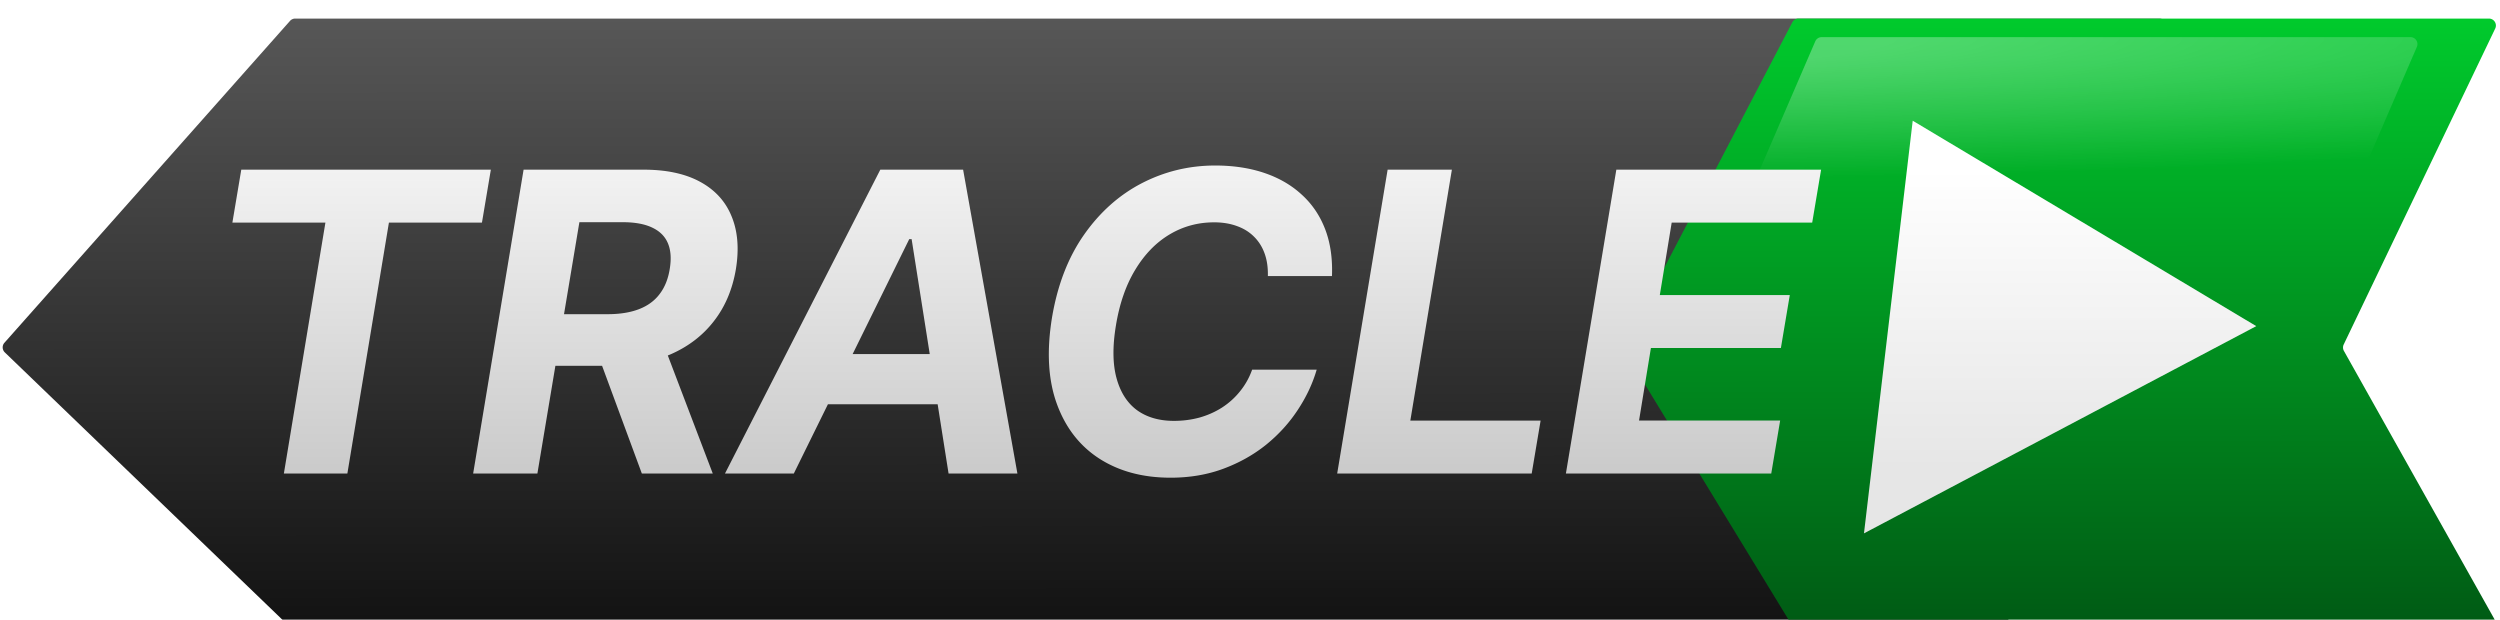 <svg width="1077" height="267" fill="none" xmlns="http://www.w3.org/2000/svg"><g filter="url(#a)"><path d="M124.934 1.009A3 3 0 0 1 127.178 0h803.096c2.854 0 4.096 3.61 1.844 5.366l-172.419 134.44a3.001 3.001 0 0 0-.357 4.404l105.294 113.752c1.778 1.921.416 5.038-2.201 5.038H127.039a3.002 3.002 0 0 1-2.081-.839L2.074 143.811a2.999 2.999 0 0 1-.163-4.151L124.934 1.009z" fill="url(#b)"/></g><g filter="url(#c)"><path d="M772.129 1.613A3 3 0 0 1 774.789 0h297.441c2.21 0 3.66 2.306 2.71 4.297l-65.27 136.111c-.42.881-.39 1.913.09 2.765l64.73 115.359c1.13 2-.32 4.468-2.61 4.468H774.654a3 3 0 0 1-2.561-1.437l-72.21-118.302a3.003 3.003 0 0 1-.099-2.951L772.129 1.613z" fill="url(#d)"/></g><path d="M782.013 17.81a3 3 0 0 1 2.754-1.81h253.673c2.15 0 3.61 2.209 2.75 4.19l-27.2 63a3.01 3.01 0 0 1-2.76 1.81H757.563c-2.157 0-3.609-2.209-2.754-4.19l27.204-63z" fill="url(#e)"/><g filter="url(#f)"><path d="m972 132.5-169 89.277L824 44l148 88.5z" fill="url(#g)"/></g><g filter="url(#h)"><path d="m100.108 89.91 3.835-22.82h107.514l-3.835 22.82h-40.078L149.646 198h-27.358l17.898-108.09h-40.078zM203.83 198l21.733-130.91h51.648c9.886 0 18.026 1.748 24.418 5.242 6.434 3.495 10.951 8.46 13.551 14.894 2.642 6.392 3.26 13.935 1.854 22.628-1.449 8.693-4.581 16.15-9.397 22.372-4.773 6.221-10.994 11.015-18.665 14.382-7.627 3.324-16.47 4.986-26.527 4.986h-34.581l3.836-22.245h30.042c5.284 0 9.801-.724 13.551-2.173s6.712-3.622 8.885-6.52c2.216-2.897 3.665-6.498 4.347-10.802.724-4.39.469-8.054-.767-10.995-1.236-2.983-3.473-5.241-6.712-6.775-3.238-1.577-7.5-2.365-12.784-2.365h-18.665L231.508 198H203.83zm80.54-59.574L307.062 198h-30.554l-21.989-59.574h29.851zM341.974 198h-29.659L379.24 67.09h35.667L438.302 198h-29.659L392.727 97.006h-1.023L341.974 198zm6.776-51.456h70.056l-3.707 21.605h-70.057l3.708-21.605zm225.059-33.622h-27.614c.086-3.665-.383-6.904-1.406-9.716-1.023-2.855-2.557-5.284-4.602-7.287-2.003-2.003-4.453-3.516-7.351-4.538-2.898-1.066-6.158-1.598-9.78-1.598-6.988 0-13.402 1.747-19.24 5.241-5.838 3.495-10.76 8.565-14.765 15.213-4.006 6.605-6.776 14.595-8.31 23.97-1.492 9.034-1.406 16.598.256 22.692 1.661 6.094 4.602 10.696 8.821 13.807 4.261 3.068 9.566 4.602 15.916 4.602 3.92 0 7.649-.49 11.186-1.47 3.537-1.023 6.754-2.472 9.652-4.347a32.299 32.299 0 0 0 7.67-6.967c2.216-2.727 3.942-5.817 5.178-9.268h27.805c-1.747 6.008-4.474 11.804-8.182 17.386-3.664 5.582-8.203 10.568-13.615 14.957-5.412 4.347-11.569 7.799-18.473 10.356-6.903 2.556-14.467 3.835-22.691 3.835-11.89 0-22.096-2.728-30.618-8.182-8.48-5.455-14.595-13.317-18.345-23.587-3.75-10.27-4.454-22.649-2.11-37.137 2.344-14.02 6.925-25.91 13.743-35.668 6.861-9.801 15.192-17.237 24.993-22.308 9.844-5.071 20.369-7.607 31.577-7.607 7.798 0 14.85 1.066 21.157 3.196s11.676 5.242 16.108 9.332c4.475 4.049 7.841 9.013 10.1 14.894 2.258 5.88 3.238 12.614 2.94 20.199zM576.058 198l21.733-130.91h27.677l-17.897 108.09h56.122L659.857 198h-83.799zm98.529 0L696.32 67.09h88.21l-3.835 22.82h-60.533l-5.114 31.194h55.995l-3.836 22.819h-55.994l-5.114 31.257h60.789L763.053 198h-88.466z" fill="url(#i)"/></g><defs><linearGradient id="b" x1="-1006.51" y1="-27.073" x2="-1006.45" y2="263.001" gradientUnits="userSpaceOnUse"><stop stop-color="#5E5E5E"/><stop offset="1" stop-color="#121212"/></linearGradient><linearGradient id="d" x1="349.61" y1="-27.073" x2="349.768" y2="263.001" gradientUnits="userSpaceOnUse"><stop stop-color="#00D62F"/><stop offset="1" stop-color="#005A14"/></linearGradient><linearGradient id="g" x1="859.333" y1="64.984" x2="859.333" y2="193.422" gradientUnits="userSpaceOnUse"><stop stop-color="#fff"/><stop offset="1" stop-color="#E6E6E6"/></linearGradient><linearGradient id="i" x1="433" y1="24" x2="433" y2="242" gradientUnits="userSpaceOnUse"><stop stop-color="#fff"/><stop offset="1" stop-color="#BDBDBD"/></linearGradient><filter id="a" x="1.155" y="0" width="932.124" height="267" filterUnits="userSpaceOnUse" color-interpolation-filters="sRGB"><feFlood flood-opacity="0" result="BackgroundImageFix"/><feColorMatrix in="SourceAlpha" values="0 0 0 0 0 0 0 0 0 0 0 0 0 0 0 0 0 0 127 0" result="hardAlpha"/><feOffset dy="4"/><feComposite in2="hardAlpha" operator="out"/><feColorMatrix values="0 0 0 0 0.237 0 0 0 0 0.237 0 0 0 0 0.237 0 0 0 1 0"/><feBlend in2="BackgroundImageFix" result="effect1_dropShadow_19_2"/><feBlend in="SourceGraphic" in2="effect1_dropShadow_19_2" result="shape"/><feColorMatrix in="SourceAlpha" values="0 0 0 0 0 0 0 0 0 0 0 0 0 0 0 0 0 0 127 0" result="hardAlpha"/><feOffset dy="2"/><feGaussianBlur stdDeviation="16.5"/><feComposite in2="hardAlpha" operator="arithmetic" k2="-1" k3="1"/><feColorMatrix values="0 0 0 0 0 0 0 0 0 0 0 0 0 0 0 0 0 0 0.25 0"/><feBlend in2="shape" result="effect2_innerShadow_19_2"/><feColorMatrix in="SourceAlpha" values="0 0 0 0 0 0 0 0 0 0 0 0 0 0 0 0 0 0 127 0" result="hardAlpha"/><feOffset dy="2"/><feComposite in2="hardAlpha" operator="arithmetic" k2="-1" k3="1"/><feColorMatrix values="0 0 0 0 1 0 0 0 0 1 0 0 0 0 1 0 0 0 0.25 0"/><feBlend in2="effect2_innerShadow_19_2" result="effect3_innerShadow_19_2"/></filter><filter id="c" x="699.444" y="0" width="375.794" height="267" filterUnits="userSpaceOnUse" color-interpolation-filters="sRGB"><feFlood flood-opacity="0" result="BackgroundImageFix"/><feColorMatrix in="SourceAlpha" values="0 0 0 0 0 0 0 0 0 0 0 0 0 0 0 0 0 0 127 0" result="hardAlpha"/><feOffset dy="4"/><feComposite in2="hardAlpha" operator="out"/><feColorMatrix values="0 0 0 0 0 0 0 0 0 0.558 0 0 0 0 0.123 0 0 0 1 0"/><feBlend in2="BackgroundImageFix" result="effect1_dropShadow_19_2"/><feBlend in="SourceGraphic" in2="effect1_dropShadow_19_2" result="shape"/><feColorMatrix in="SourceAlpha" values="0 0 0 0 0 0 0 0 0 0 0 0 0 0 0 0 0 0 127 0" result="hardAlpha"/><feOffset dy="2"/><feGaussianBlur stdDeviation="16.5"/><feComposite in2="hardAlpha" operator="arithmetic" k2="-1" k3="1"/><feColorMatrix values="0 0 0 0 0 0 0 0 0 0 0 0 0 0 0 0 0 0 0.25 0"/><feBlend in2="shape" result="effect2_innerShadow_19_2"/><feColorMatrix in="SourceAlpha" values="0 0 0 0 0 0 0 0 0 0 0 0 0 0 0 0 0 0 127 0" result="hardAlpha"/><feOffset dy="2"/><feComposite in2="hardAlpha" operator="arithmetic" k2="-1" k3="1"/><feColorMatrix values="0 0 0 0 1 0 0 0 0 1 0 0 0 0 1 0 0 0 0.25 0"/><feBlend in2="effect2_innerShadow_19_2" result="effect3_innerShadow_19_2"/></filter><filter id="f" x="799" y="44" width="177" height="185.777" filterUnits="userSpaceOnUse" color-interpolation-filters="sRGB"><feFlood flood-opacity="0" result="BackgroundImageFix"/><feColorMatrix in="SourceAlpha" values="0 0 0 0 0 0 0 0 0 0 0 0 0 0 0 0 0 0 127 0" result="hardAlpha"/><feOffset dy="4"/><feGaussianBlur stdDeviation="2"/><feComposite in2="hardAlpha" operator="out"/><feColorMatrix values="0 0 0 0 0 0 0 0 0 0 0 0 0 0 0 0 0 0 0.25 0"/><feBlend in2="BackgroundImageFix" result="effect1_dropShadow_19_2"/><feBlend in="SourceGraphic" in2="effect1_dropShadow_19_2" result="shape"/><feColorMatrix in="SourceAlpha" values="0 0 0 0 0 0 0 0 0 0 0 0 0 0 0 0 0 0 127 0" result="hardAlpha"/><feOffset dy="4"/><feGaussianBlur stdDeviation="2"/><feComposite in2="hardAlpha" operator="arithmetic" k2="-1" k3="1"/><feColorMatrix values="0 0 0 0 0 0 0 0 0 0 0 0 0 0 0 0 0 0 0.25 0"/><feBlend in2="shape" result="effect2_innerShadow_19_2"/></filter><filter id="h" x="100.108" y="65.301" width="684.422" height="138.489" filterUnits="userSpaceOnUse" color-interpolation-filters="sRGB"><feFlood flood-opacity="0" result="BackgroundImageFix"/><feColorMatrix in="SourceAlpha" values="0 0 0 0 0 0 0 0 0 0 0 0 0 0 0 0 0 0 127 0" result="hardAlpha"/><feOffset dy="4"/><feComposite in2="hardAlpha" operator="out"/><feColorMatrix values="0 0 0 0 0 0 0 0 0 0 0 0 0 0 0 0 0 0 0.25 0"/><feBlend in2="BackgroundImageFix" result="effect1_dropShadow_19_2"/><feBlend in="SourceGraphic" in2="effect1_dropShadow_19_2" result="shape"/><feColorMatrix in="SourceAlpha" values="0 0 0 0 0 0 0 0 0 0 0 0 0 0 0 0 0 0 127 0" result="hardAlpha"/><feOffset dy="2"/><feComposite in2="hardAlpha" operator="arithmetic" k2="-1" k3="1"/><feColorMatrix values="0 0 0 0 0.546 0 0 0 0 0.546 0 0 0 0 0.546 0 0 0 0.25 0"/><feBlend in2="shape" result="effect2_innerShadow_19_2"/></filter><radialGradient id="e" cx="0" cy="0" r="1" gradientUnits="userSpaceOnUse" gradientTransform="matrix(0 85.898 -975.268 0 651.022 16)"><stop offset=".167" stop-color="#fff" stop-opacity=".31"/><stop offset=".719" stop-color="#fff" stop-opacity="0"/></radialGradient></defs></svg>